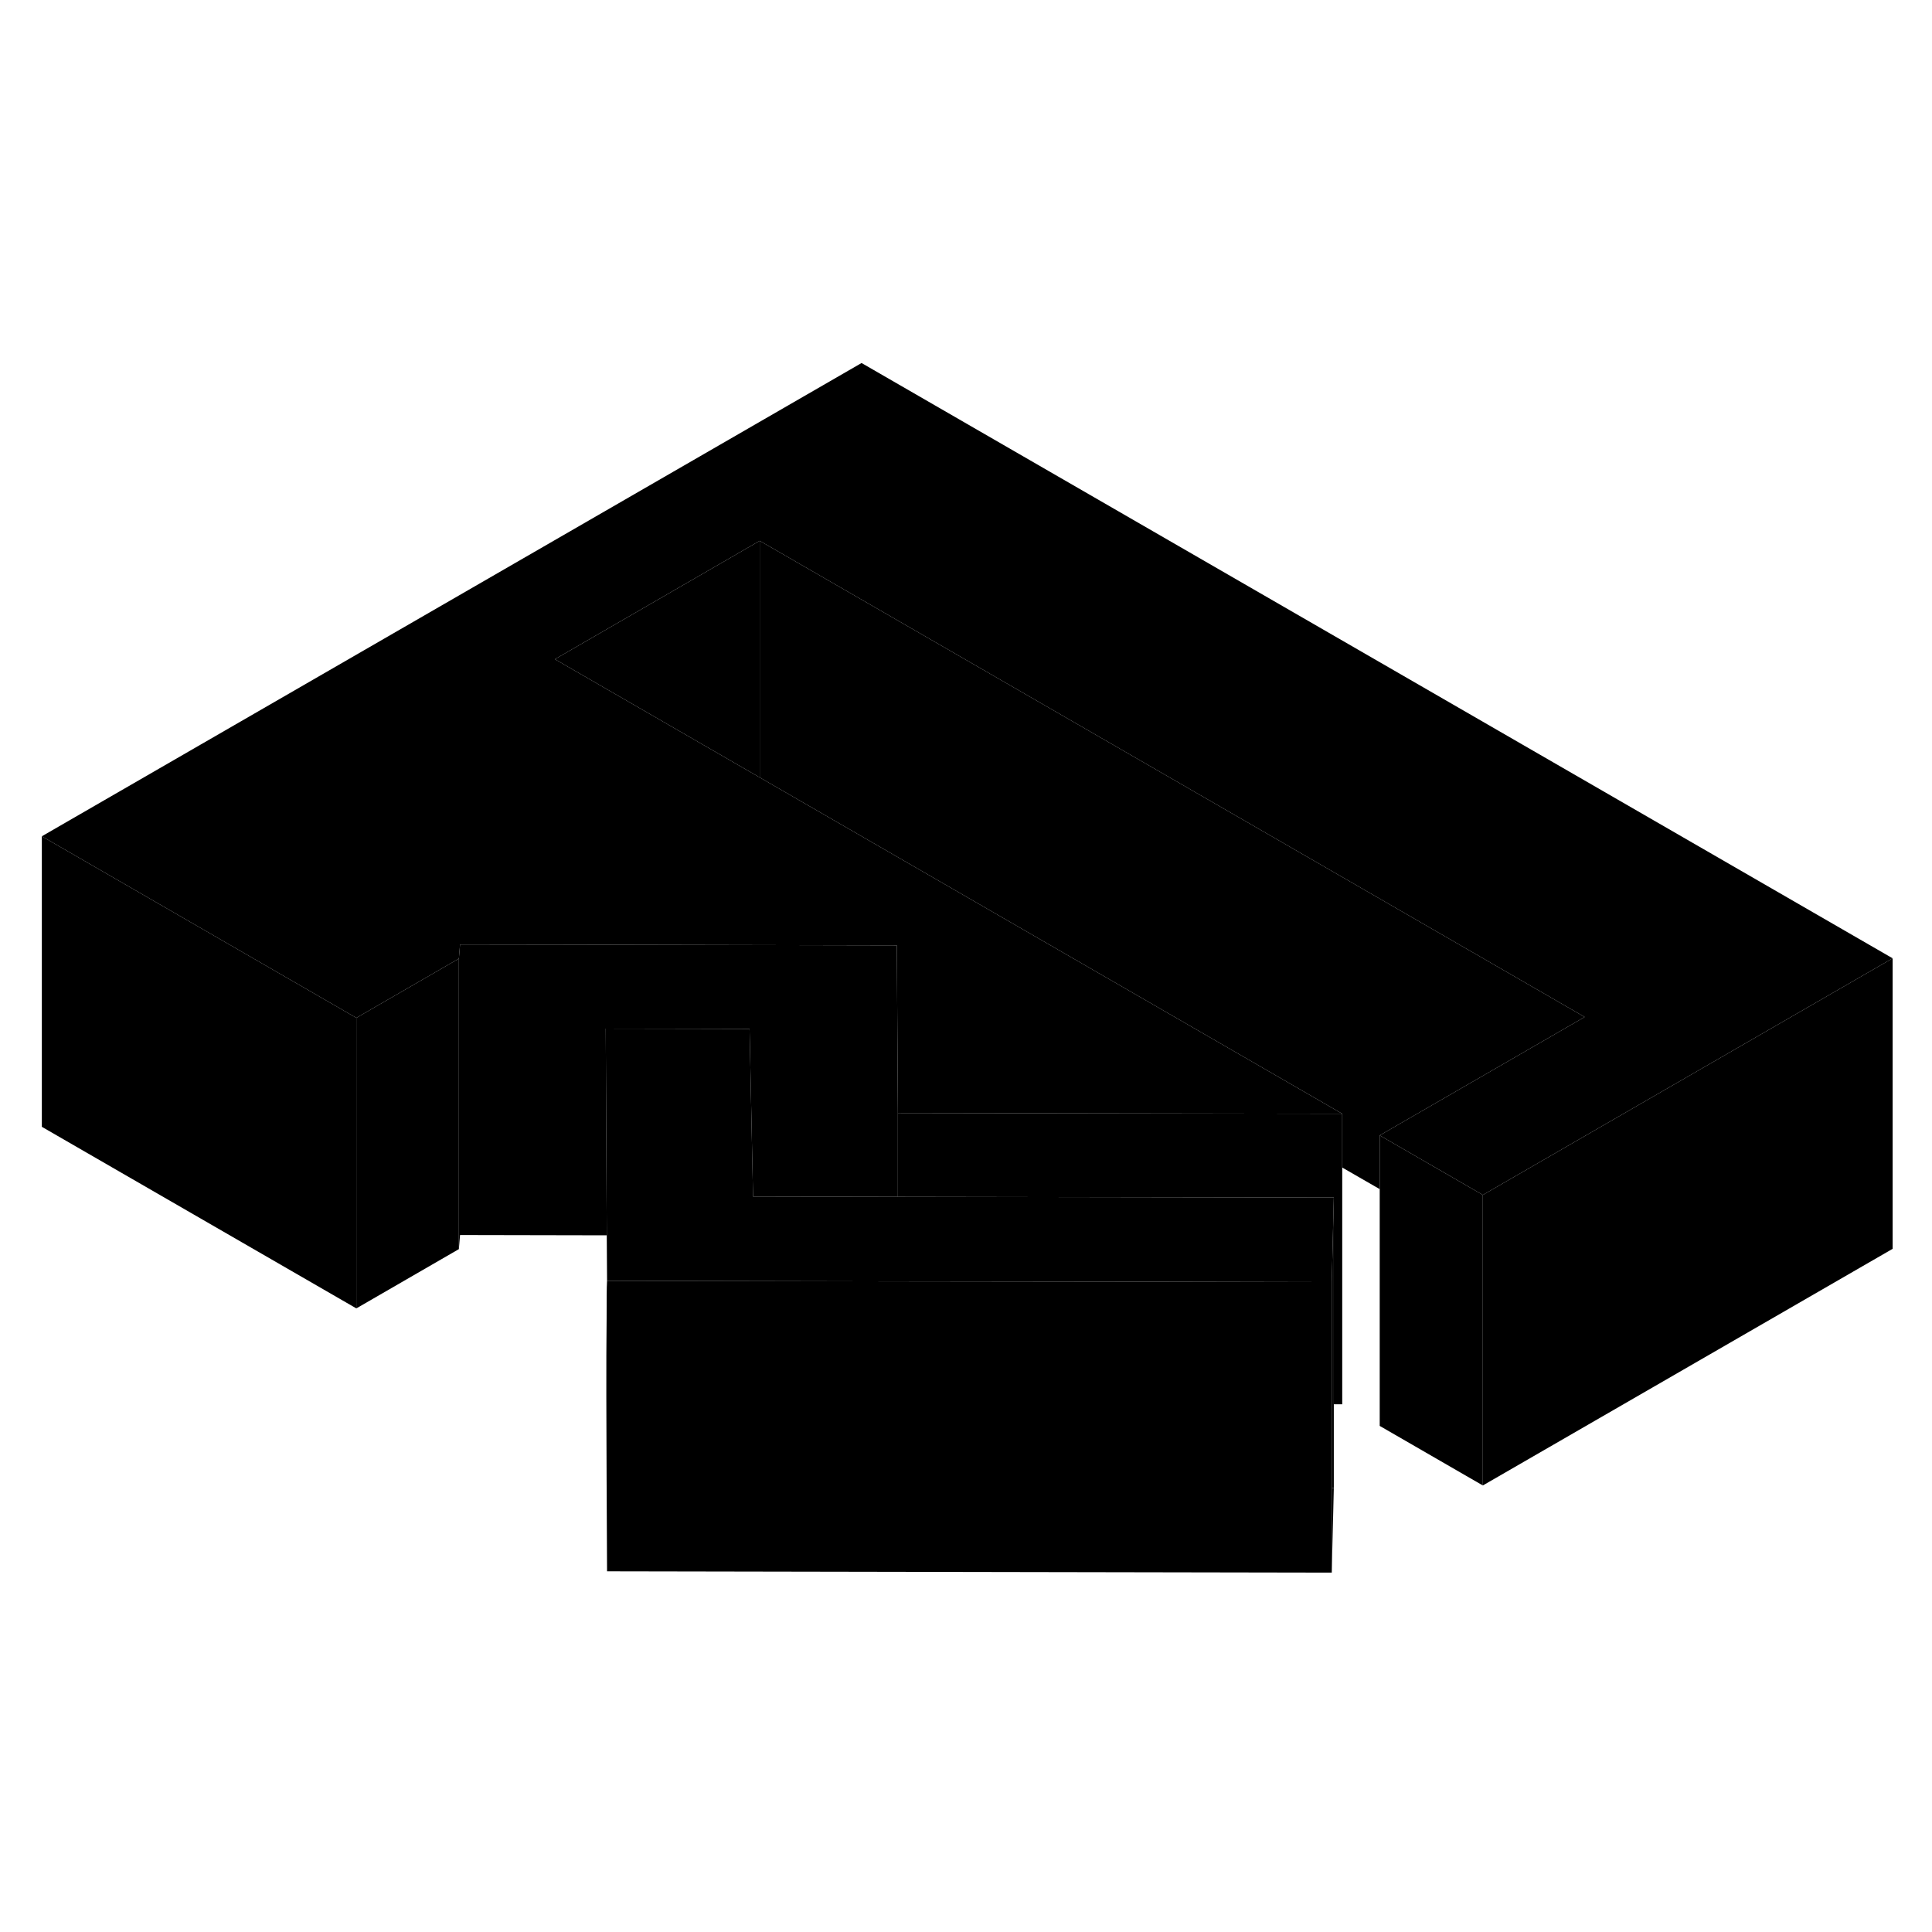 <svg width="48" height="48" viewBox="0 0 133 88" class="pr-icon-iso-duotone-secondary"
     xmlns="http://www.w3.org/2000/svg" stroke-width="1px" stroke-linecap="round" stroke-linejoin="round">
    <path d="M41.76 79.5C41.75 75.79 41.74 71.24 41.76 68.31M91.68 79.94V85.76L91.82 79.94H91.68ZM24.53 47.57V67.57L31.59 63.49V43.49L24.53 47.57Z" class="pr-icon-iso-duotone-primary-stroke" stroke-linejoin="round"/>
    <path d="M61.81 54.03V59.89L51.84 59.87L51.65 50.64L51.6 48.33L47.63 48.32L41.7 48.31L41.77 62.54L31.67 62.52L31.59 63.49V43.49L31.67 42.52L38.8 42.53L61.74 42.58L61.81 54.03Z" class="pr-icon-iso-duotone-primary-stroke" stroke-linejoin="round"/>
    <path d="M24.53 47.57V67.57L2.88 55.07V35.07L20.2 45.07L24.53 47.57Z" class="pr-icon-iso-duotone-primary-stroke" stroke-linejoin="round"/>
    <path d="M130.29 43.47L112.97 53.47L102.08 59.76L94.98 55.66L105.87 49.37L109.09 47.51L52.3 14.73L38.2 22.88L48.42 28.78L52.3 31.02L92.4 54.17L85.96 54.16L61.81 54.12V54.03L61.74 42.58L38.8 42.53L31.67 42.52L31.59 43.49L24.53 47.57L20.2 45.07L2.88 35.07L59.31 2.49L130.29 43.47Z" class="pr-icon-iso-duotone-primary-stroke" stroke-linejoin="round"/>
    <path d="M92.41 54.17V57.88L92.4 57.87V54.17H92.41Z" class="pr-icon-iso-duotone-primary-stroke" stroke-linejoin="round"/>
    <path d="M91.82 59.94L91.68 65.76L77.79 65.73L61.81 65.71H61.76L41.79 65.67L41.77 62.54L41.7 48.31L47.63 48.32L51.6 48.33L51.65 50.64L51.84 59.87L61.81 59.89L67.68 59.9L91.82 59.94Z" class="pr-icon-iso-duotone-primary-stroke" stroke-linejoin="round"/>
    <path d="M52.3 14.73V31.02L48.42 28.78L38.2 22.88L52.3 14.73Z" class="pr-icon-iso-duotone-primary-stroke" stroke-linejoin="round"/>
    <path d="M109.09 47.51L105.87 49.37L94.98 55.66V59.36L92.41 57.88V54.17H92.4L52.3 31.02V14.73L109.09 47.51Z" class="pr-icon-iso-duotone-primary-stroke" stroke-linejoin="round"/>
    <path d="M130.29 43.47V63.47L102.08 79.76V59.76L112.97 53.47L130.29 43.47Z" class="pr-icon-iso-duotone-primary-stroke" stroke-linejoin="round"/>
    <path d="M91.68 65.76V85.76L41.79 85.67C41.79 85.67 41.78 82.95 41.76 79.5C41.75 75.79 41.74 71.24 41.76 68.31C41.76 67.08 41.76 66.14 41.79 65.67L61.76 65.71H61.81L77.79 65.73L91.68 65.76Z" class="pr-icon-iso-duotone-primary-stroke" stroke-linejoin="round"/>
    <path d="M92.4 54.17V74.17H91.82V59.94L67.68 59.9L61.81 59.89V54.12L85.96 54.16L92.4 54.17Z" class="pr-icon-iso-duotone-primary-stroke" stroke-linejoin="round"/>
    <path d="M92.41 57.88L92.4 74.17" class="pr-icon-iso-duotone-primary-stroke" stroke-linejoin="round"/>
    <path d="M102.079 59.76V79.76L94.98 75.66V55.66L102.079 59.76Z" class="pr-icon-iso-duotone-primary-stroke" stroke-linejoin="round"/>
    <path d="M91.82 59.94V79.94H91.68V65.76L91.82 59.94Z" class="pr-icon-iso-duotone-primary-stroke" stroke-linejoin="round"/>
    <path d="M61.81 54.12V54.03" class="pr-icon-iso-duotone-primary-stroke" stroke-linejoin="round"/>
</svg>